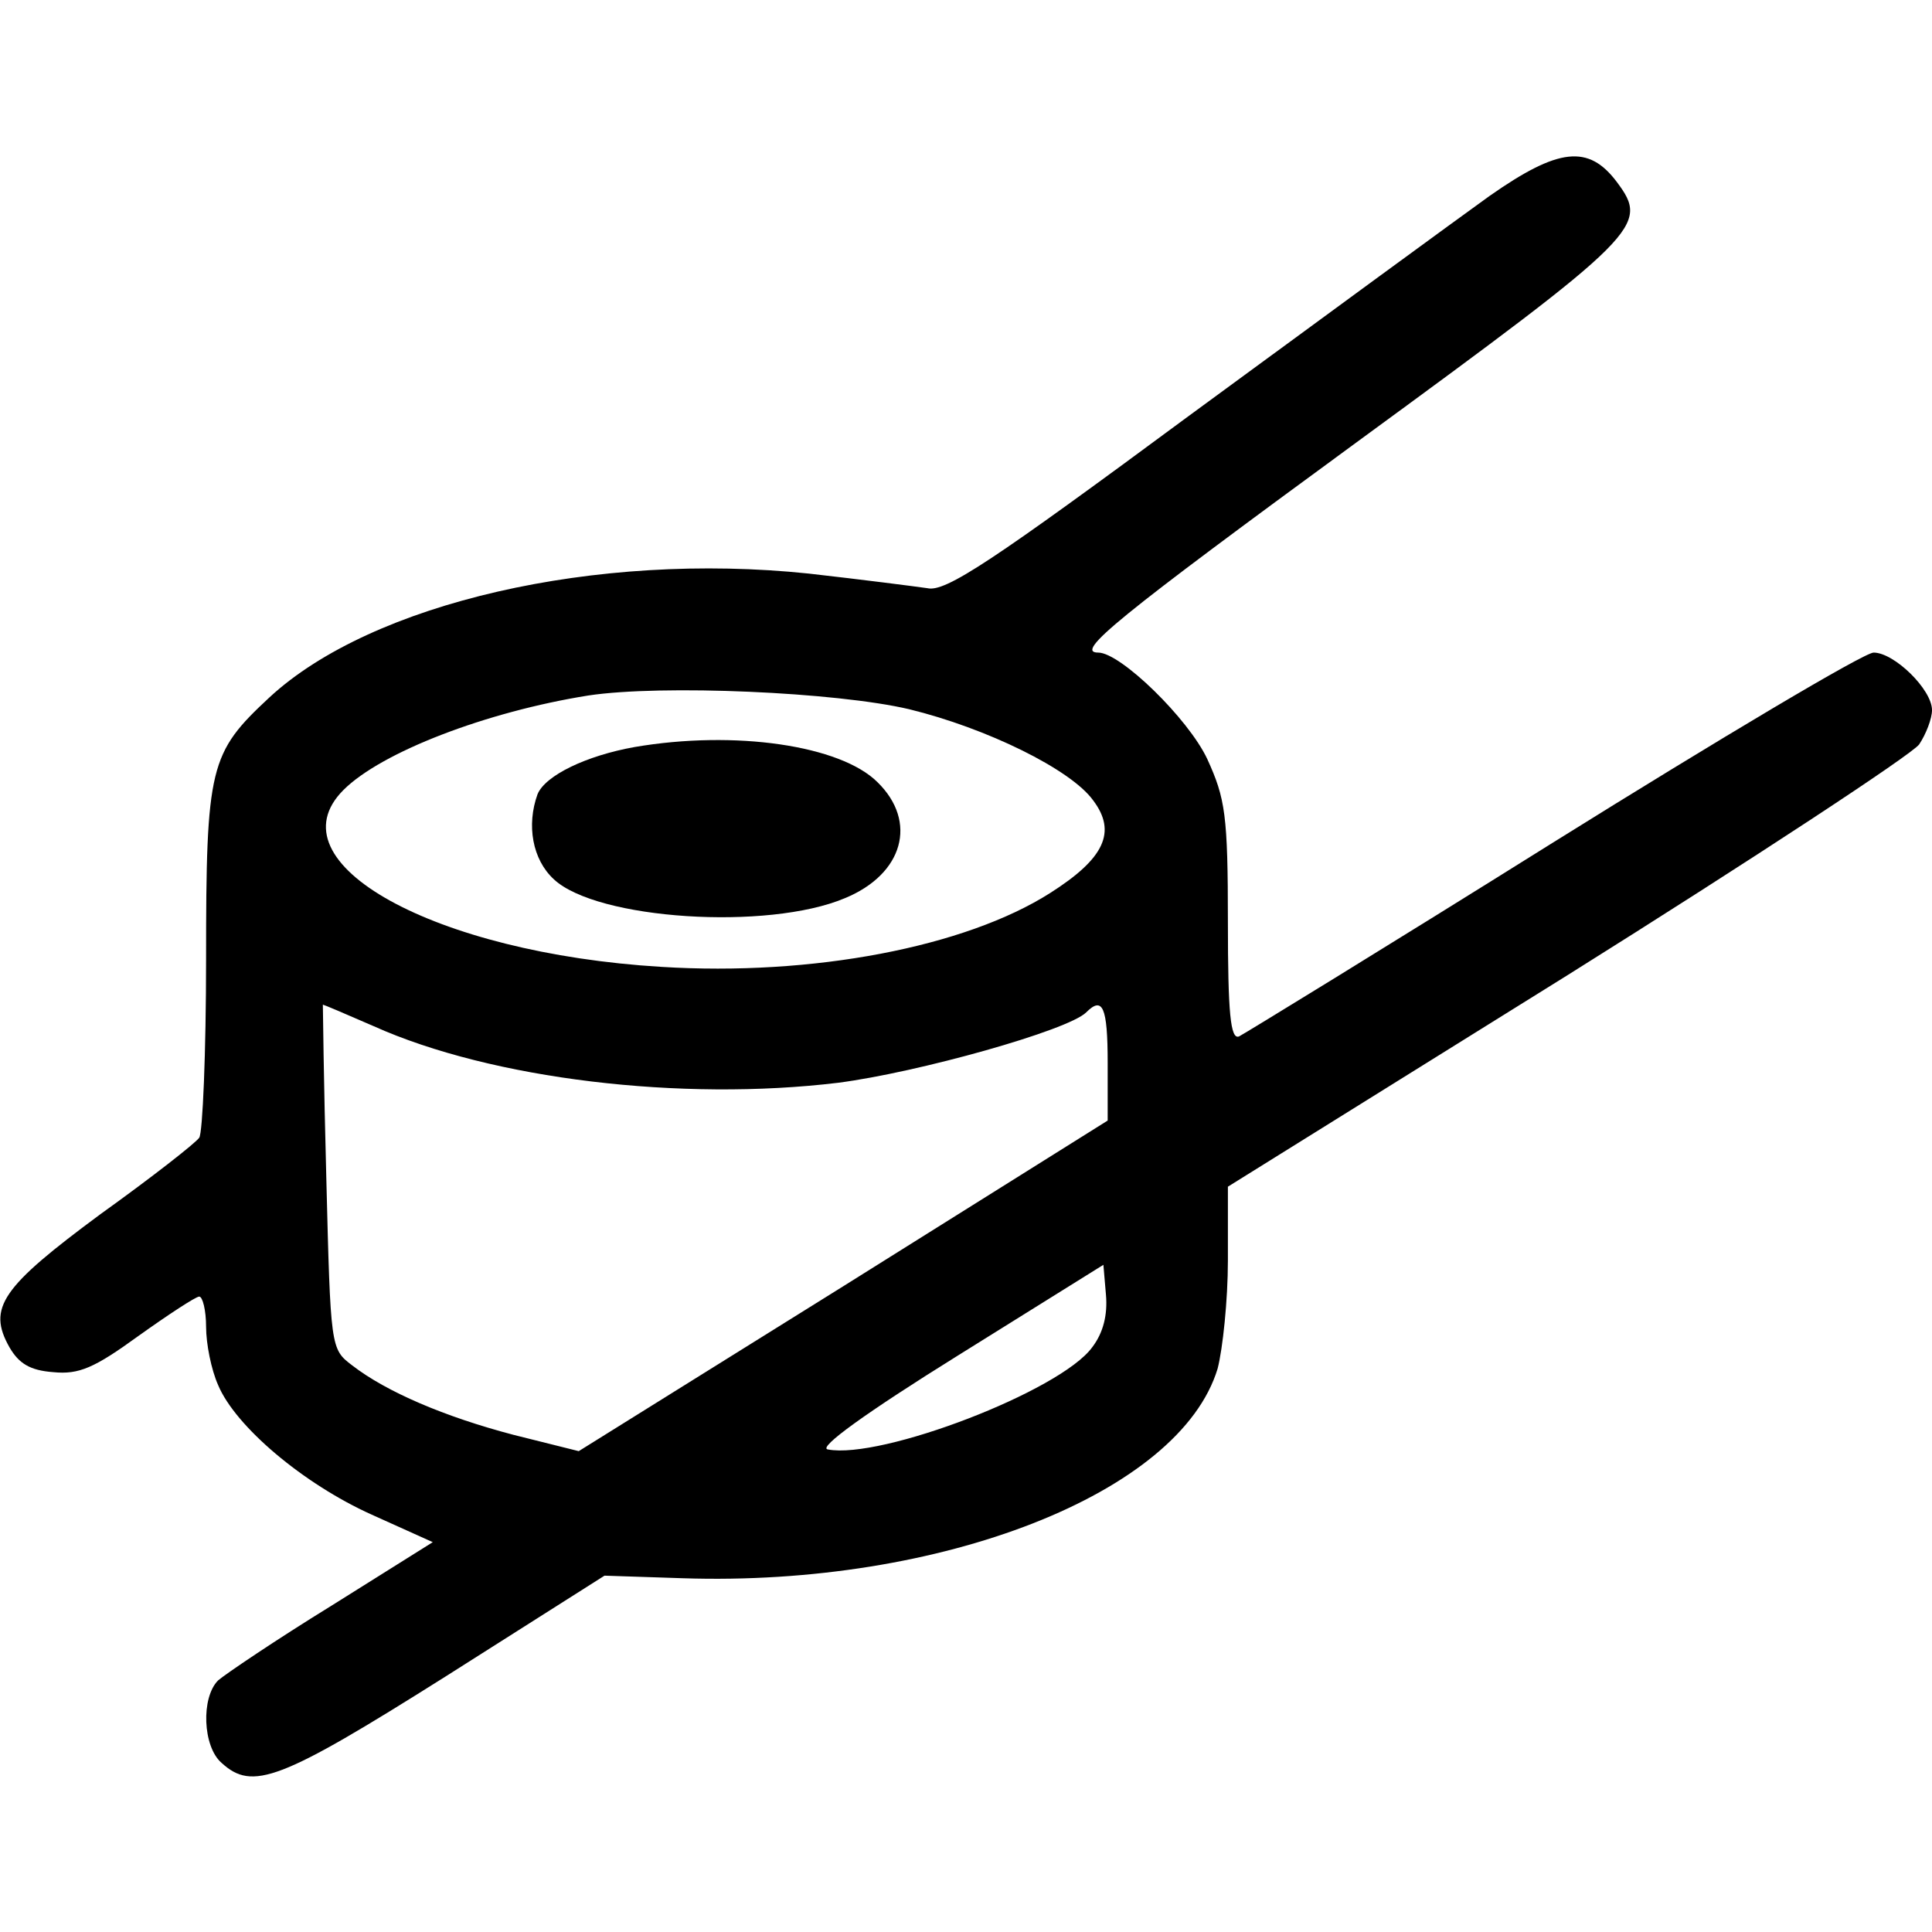 <?xml version="1.0" standalone="no"?>
<!DOCTYPE svg PUBLIC "-//W3C//DTD SVG 20010904//EN"
 "http://www.w3.org/TR/2001/REC-SVG-20010904/DTD/svg10.dtd">
<svg version="1.0" xmlns="http://www.w3.org/2000/svg"
 width="225pt" height="225pt" viewBox="0 0 225 225"
 preserveAspectRatio="xMidYMid meet">

<g transform="translate(0,225) scale(0.1,-0.1)"
fill="#000000" stroke="none">
<path d="M1735 2022 c-39 -28 -196 -143 -350 -256 -230 -170 -284 -206 -305
-201 -14 2 -76 10 -138 17 -248 26 -509 -34 -628 -144 -70 -65 -74 -80 -74
-305 0 -109 -4 -203 -8 -208 -4 -6 -55 -46 -115 -89 -115 -85 -132 -109 -106
-155 11 -19 24 -27 51 -29 30 -3 48 5 99 42 35 25 67 46 71 46 4 0 8 -16 8
-35 0 -20 6 -50 14 -68 20 -48 99 -115 179 -151 l71 -32 -118 -74 c-65 -40
-124 -80 -132 -87 -20 -20 -18 -77 4 -96 36 -33 68 -21 260 100 l186 118 91
-3 c301 -10 579 99 623 244 6 23 12 80 12 126 l0 86 395 246 c217 136 401 257
410 269 8 12 15 30 15 40 0 24 -44 67 -68 67 -11 0 -179 -100 -373 -221 -195
-122 -360 -223 -366 -226 -10 -4 -13 27 -13 133 0 125 -3 144 -24 190 -22 47
-101 124 -127 124 -28 0 21 40 301 245 332 243 341 252 303 303 -33 44 -68 40
-148 -16z m-676 -598 c90 -22 188 -70 214 -106 28 -37 13 -68 -50 -108 -99
-63 -277 -97 -453 -86 -264 16 -455 121 -370 206 44 44 166 91 285 110 86 13
289 4 374 -16z m-624 -369 c138 -62 359 -88 541 -66 93 12 268 61 289 82 19
19 25 7 25 -59 l0 -67 -308 -193 -308 -192 -76 19 c-80 21 -148 50 -188 81
-25 19 -25 20 -30 219 -3 111 -4 201 -4 201 1 0 27 -11 59 -25z m837 -374
c-37 -51 -246 -131 -308 -119 -12 2 45 43 151 109 l170 106 3 -35 c2 -23 -3
-44 -16 -61z"/>
<path d="M739 1380 c-56 -10 -104 -33 -113 -55 -13 -36 -6 -76 19 -99 50 -47
249 -60 339 -22 68 28 85 89 38 135 -43 43 -166 61 -283 41z"/>
</g>
</svg>
